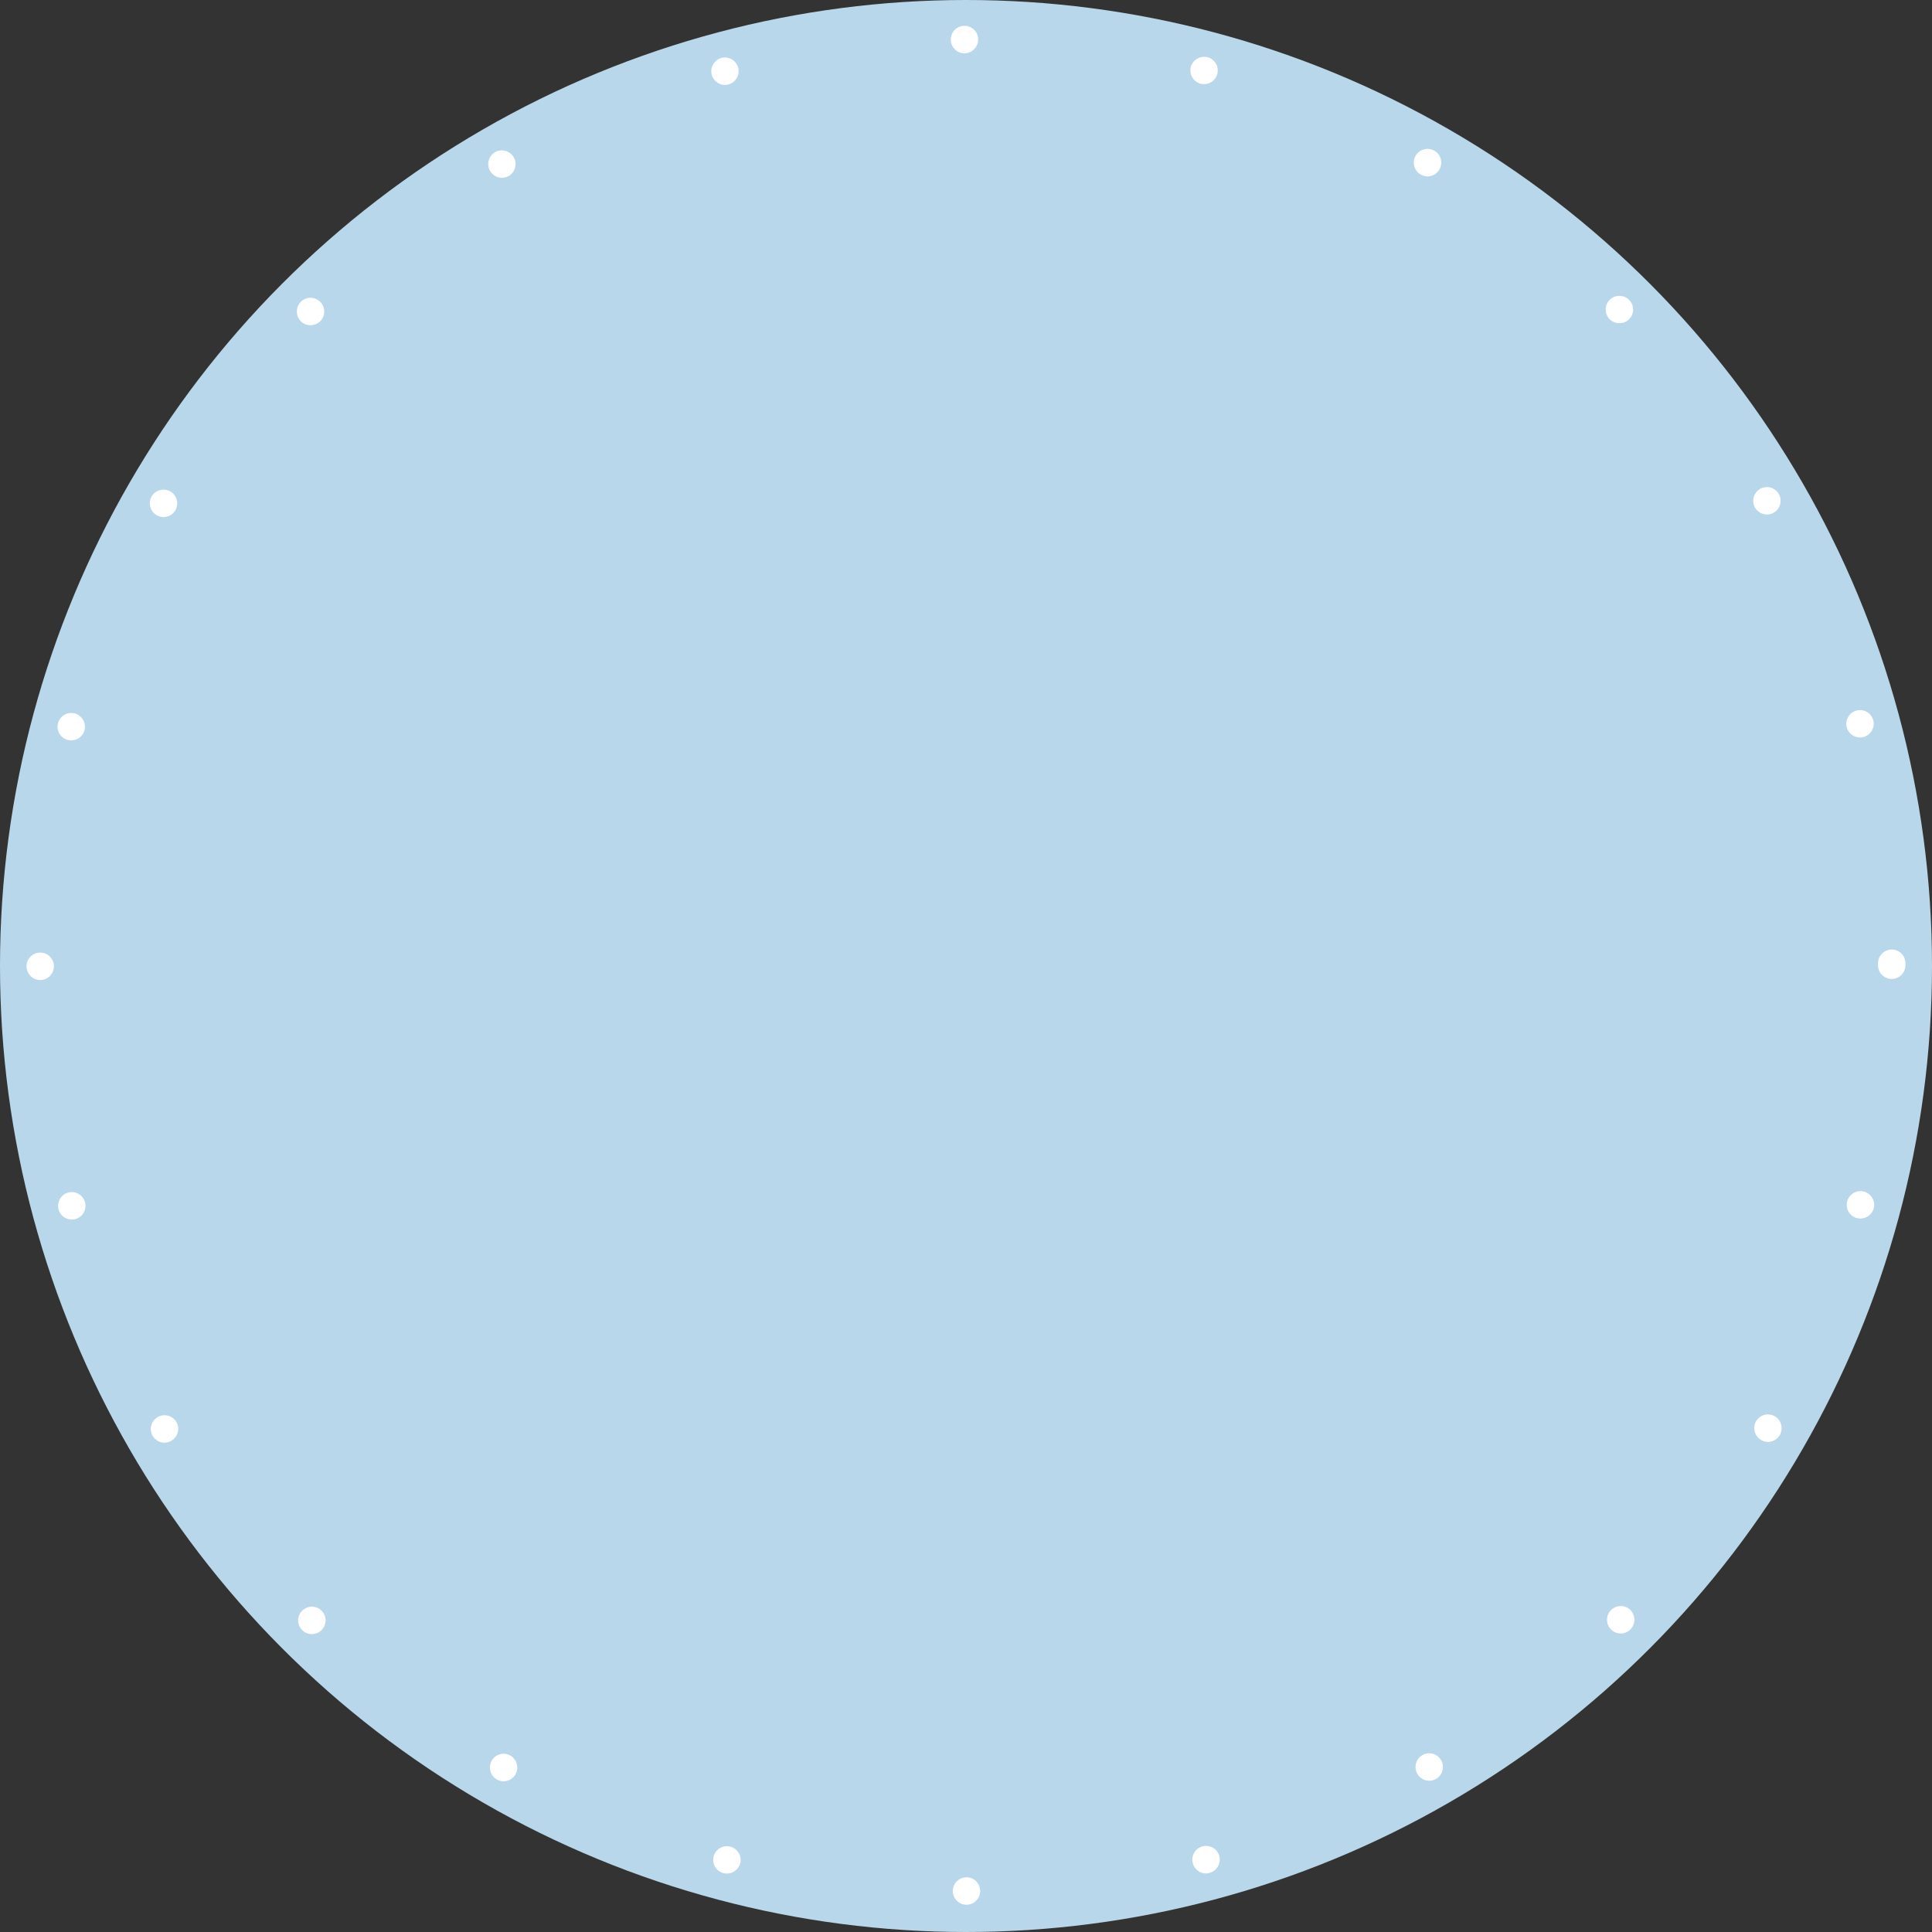 <svg xmlns="http://www.w3.org/2000/svg" viewBox="0 0 836.92 836.92"><rect x="0" y="0" width="836.92" height="836.92" fill="#333333" stroke="none"/><defs><style>.cls-1{fill:#b9d7ea;}.cls-2{fill:#fff;}</style></defs><g id="Layer_2" data-name="Layer 2"><g id="КОЛЕСО"><circle class="cls-1" cx="418.46" cy="418.46" r="418.46"/><path class="cls-2" d="M412.72,819.17a6,6,0,0,1,5.94-5.95h0a5.94,5.94,0,0,1,5.94,5.95h0a5.94,5.94,0,0,1-5.94,5.94h0A6,6,0,0,1,412.72,819.17Z"/><path class="cls-2" d="M313.35,811.4h0a5.89,5.89,0,0,1-4.2-7.24h0a5.89,5.89,0,0,1,7.25-4.2h0a5.94,5.94,0,0,1,4.24,7.24h0a6,6,0,0,1-5.74,4.4h0A5.16,5.16,0,0,1,313.35,811.4Z"/><path class="cls-2" d="M516.71,807.09a5.89,5.89,0,0,1,4.2-7.25h0a5.94,5.94,0,0,1,7.28,4.2h0a6,6,0,0,1-4.23,7.28h0v0h0a5.22,5.22,0,0,1-1.55.24h0A5.94,5.94,0,0,1,516.71,807.09Z"/><path class="cls-2" d="M215.18,770.81a6,6,0,0,1-2.18-8.12h0a5.93,5.93,0,0,1,8.12-2.18h0a6,6,0,0,1,2.18,8.12h0a6,6,0,0,1-5.15,3h0A6.12,6.12,0,0,1,215.18,770.81Z"/><path class="cls-2" d="M614,768.43a5.93,5.93,0,0,1,2.14-8.11h0a5.92,5.92,0,0,1,8.12,2.14h0a5.93,5.93,0,0,1-2.14,8.11h0a5.86,5.86,0,0,1-3,.83h0A6,6,0,0,1,614,768.43Z"/><path class="cls-2" d="M130.91,706.14a5.9,5.9,0,0,1,0-8.4h0a5.91,5.91,0,0,1,8.39,0h0a5.94,5.94,0,0,1,0,8.4h0a6,6,0,0,1-4.2,1.74h0A5.87,5.87,0,0,1,130.91,706.14Z"/><path class="cls-2" d="M697.89,705.86a5.89,5.89,0,0,1,0-8.39h0a5.9,5.9,0,0,1,8.4,0h0a6,6,0,0,1,0,8.39h0a6,6,0,0,1-4.2,1.75h0A5.91,5.91,0,0,1,697.89,705.86Z"/><path class="cls-2" d="M66.12,622a5.91,5.91,0,0,1,2.17-8.12h0A5.94,5.94,0,0,1,76.41,616h0a5.92,5.92,0,0,1-2.18,8.11h0a5.71,5.71,0,0,1-3,.84h0A6,6,0,0,1,66.12,622Z"/><path class="cls-2" d="M762.88,623.77a6,6,0,0,1-2.18-8.12h0a6,6,0,0,1,8.12-2.14h0a6,6,0,0,1,2.18,8.12h0a6,6,0,0,1-5.15,3h0A6.15,6.15,0,0,1,762.88,623.77Z"/><path class="cls-2" d="M25.37,523.89a5.94,5.94,0,0,1,4.19-7.29h0a5.92,5.92,0,0,1,7.25,4.2h0a5.92,5.92,0,0,1-4.16,7.29h0a7.08,7.08,0,0,1-1.54.2h0A5.92,5.92,0,0,1,25.37,523.89Z"/><path class="cls-2" d="M804.38,527.65a5.91,5.91,0,0,1-4.2-7.24h0a6,6,0,0,1,7.29-4.24h0a6,6,0,0,1,4.2,7.29h0a6,6,0,0,1-5.75,4.39h0A5.14,5.14,0,0,1,804.38,527.65Z"/><path class="cls-2" d="M11.51,418.59a5.86,5.86,0,0,1,5.9-5.94h0a5.93,5.93,0,0,1,5.94,5.94h0a5.93,5.93,0,0,1-5.9,5.94h0A5.93,5.93,0,0,1,11.51,418.59Z"/><path class="cls-2" d="M813.53,418.15a1.43,1.43,0,0,1,0-.39h0a1.64,1.64,0,0,1,0-.44h0a6,6,0,0,1,5.94-6h0a5.93,5.93,0,0,1,5.94,5.94h0v.44h0v.43h0a5.93,5.93,0,0,1-5.94,5.94h0A5.93,5.93,0,0,1,813.53,418.15Z"/><path class="cls-2" d="M29.33,320.53a5.91,5.91,0,0,1-4.2-7.24h0a5.91,5.91,0,0,1,7.25-4.24h0a6,6,0,0,1,4.23,7.28h0a6,6,0,0,1-5.74,4.4h0A5.1,5.1,0,0,1,29.33,320.53Z"/><path class="cls-2" d="M800,315.07h0a5.9,5.9,0,0,1,4.19-7.25h0a5.92,5.92,0,0,1,7.29,4.16h0a6,6,0,0,1-4.2,7.29h0a5.42,5.42,0,0,1-1.54.19h0A5.94,5.94,0,0,1,800,315.07Z"/><path class="cls-2" d="M67.86,223.19a6,6,0,0,1-2.18-8.12h0a6,6,0,0,1,8.12-2.18h0A6,6,0,0,1,76,221h0a6,6,0,0,1-5.15,3h0A6.23,6.23,0,0,1,67.86,223.19Z"/><path class="cls-2" d="M760.26,219.9a6,6,0,0,1,2.18-8.11h0a6,6,0,0,1,8.12,2.17h0a6,6,0,0,1-2.18,8.12h0a6,6,0,0,1-3,.79h0A6,6,0,0,1,760.26,219.9Z"/><path class="cls-2" d="M130.31,139.16a6,6,0,0,1,0-8.4h0a5.9,5.9,0,0,1,8.4,0h0a5.92,5.92,0,0,1,0,8.4h0a6,6,0,0,1-4.2,1.74h0A6,6,0,0,1,130.31,139.16Z"/><path class="cls-2" d="M697.3,138.28a5.93,5.93,0,0,1,0-8.39h0a5.93,5.93,0,0,1,8.39,0h0a5.89,5.89,0,0,1,0,8.39h0A5.74,5.74,0,0,1,701.5,140h0A5.93,5.93,0,0,1,697.3,138.28Z"/><path class="cls-2" d="M212.29,74.05a6,6,0,0,1,2.14-8.12h0a6,6,0,0,1,8.12,2.18h0a6,6,0,0,1-2.14,8.12h0a6.35,6.35,0,0,1-3,.79h0A6,6,0,0,1,212.29,74.05Z"/><path class="cls-2" d="M615.4,75.59a6,6,0,0,1-2.18-8.12h0a5.91,5.91,0,0,1,8.12-2.17h0a5.91,5.91,0,0,1,2.18,8.12h0a6,6,0,0,1-5.15,3h0A6.25,6.25,0,0,1,615.4,75.59Z"/><path class="cls-2" d="M308.32,32.39a6,6,0,0,1,4.16-7.29h0a6,6,0,0,1,7.29,4.2h0a6,6,0,0,1-4.2,7.29h0a5.42,5.42,0,0,1-1.54.19h0A5.92,5.92,0,0,1,308.32,32.39Z"/><path class="cls-2" d="M520.08,36.27A6,6,0,0,1,515.84,29h0a6,6,0,0,1,7.29-4.2h0A5.89,5.89,0,0,1,527.32,32h0a5.92,5.92,0,0,1-5.74,4.44h0A6.73,6.73,0,0,1,520.08,36.27Z"/><path class="cls-2" d="M411.88,17.14a5.88,5.88,0,0,1,5.9-5.94h0a5.87,5.87,0,0,1,5.94,5.9h0a6,6,0,0,1-5.9,6h0A5.93,5.93,0,0,1,411.88,17.14Z"/></g></g></svg>